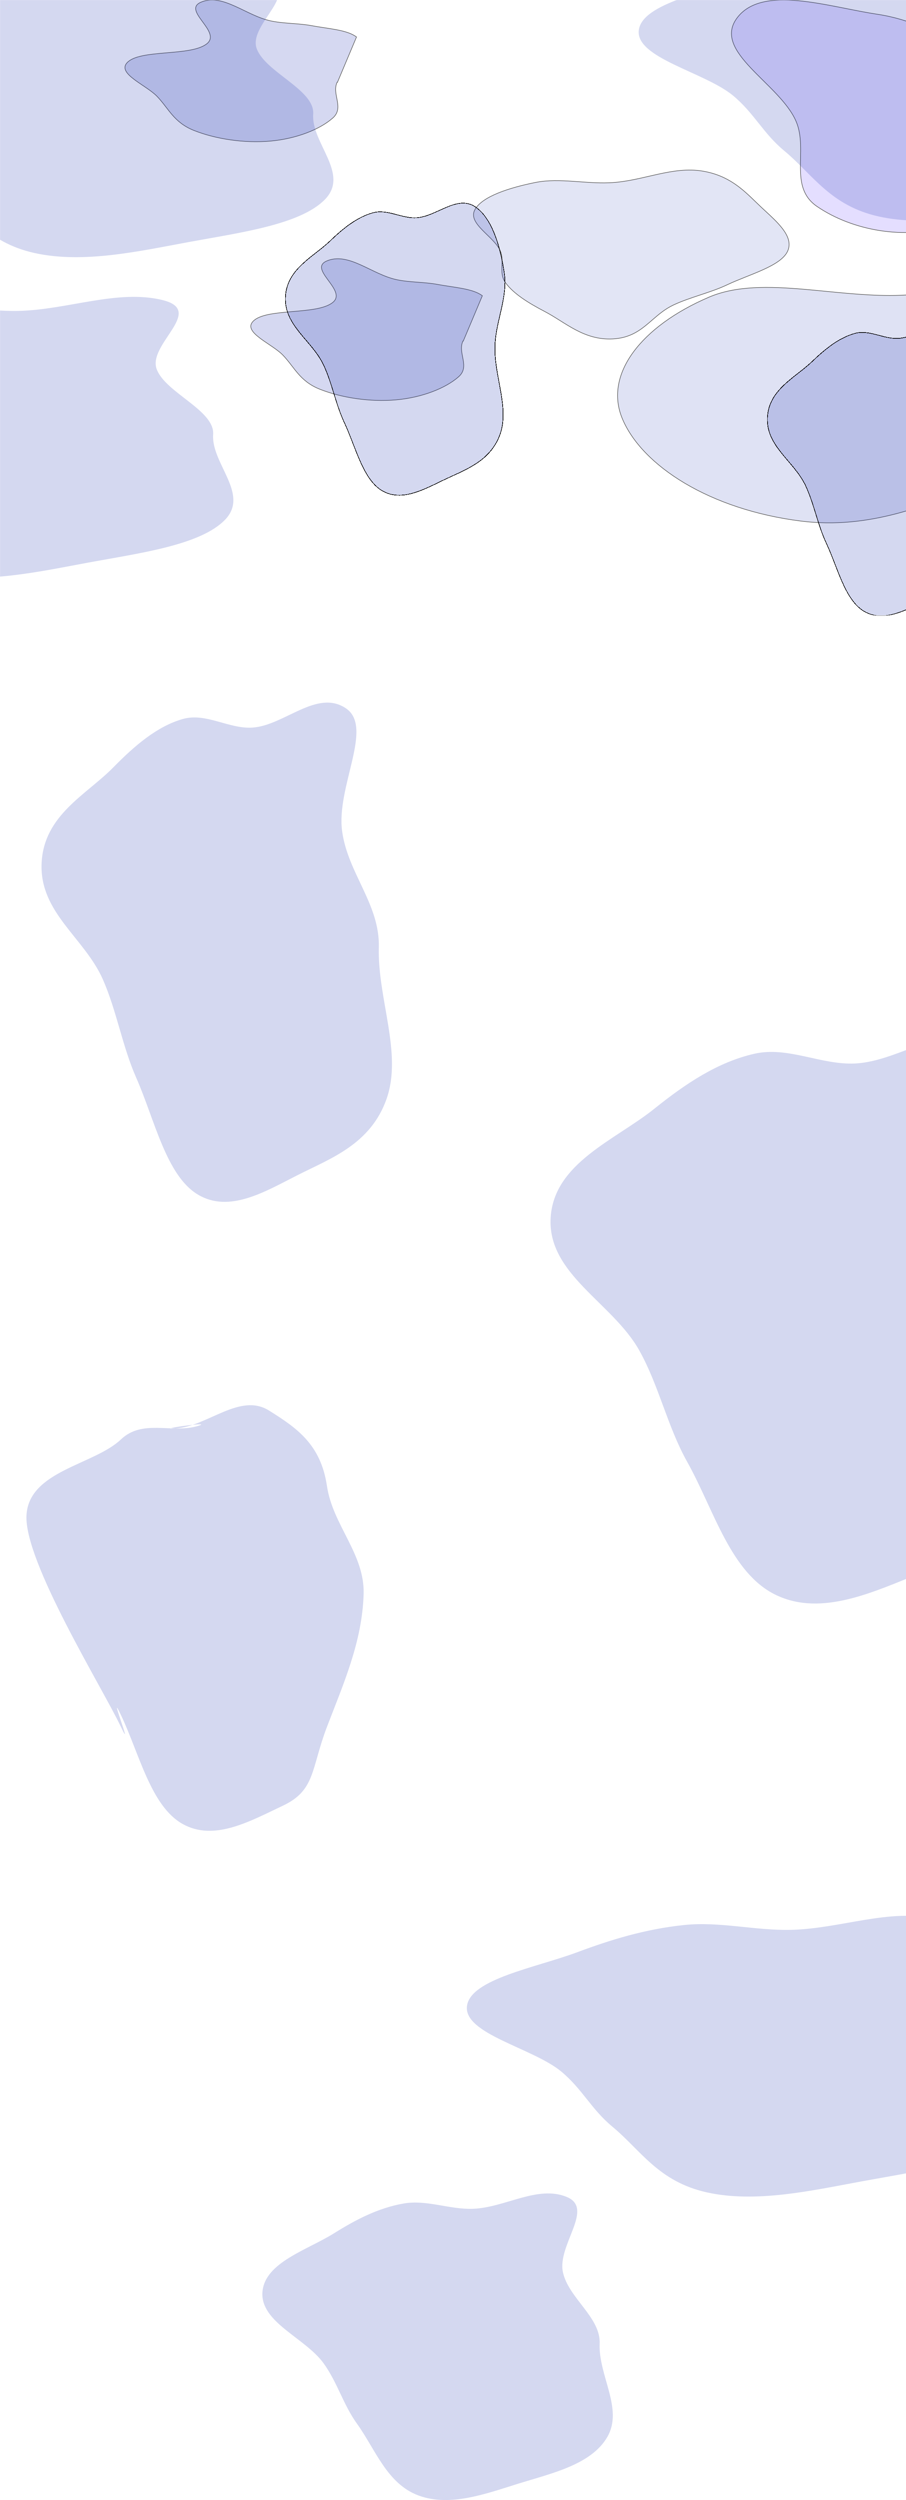 <svg width="1440" height="3971" viewBox="0 0 1440 3971" fill="none" xmlns="http://www.w3.org/2000/svg">
<mask id="mask0_37_24" style="mask-type:luminance" maskUnits="userSpaceOnUse" x="0" y="0" width="1512" height="978">
<path d="M0.5 0.5H1511.5V977.011H0.5V0.5Z" fill="white" stroke="white"/>
</mask>
<g mask="url(#mask0_37_24)">
<g opacity="0.6" filter="url(#filter0_f_37_24)">
<path d="M1393.82 22.563C1447.8 30.667 1491.49 52.278 1531.31 82.522C1540.45 89.463 1550.16 96.331 1559.93 103.239C1564.13 106.211 1568.34 109.19 1572.53 112.185C1586.44 122.149 1600.02 132.302 1611.81 143.003C1635.42 164.416 1651.76 187.938 1649.37 216.427C1644.02 279.921 1582.41 335.353 1508.12 358.989C1438.7 381.077 1355.37 366.703 1298.58 327.912C1275.83 312.373 1272.34 290.274 1272.18 266.195C1272.15 261.293 1272.25 256.291 1272.36 251.248C1272.51 243.95 1272.66 236.564 1272.4 229.265C1271.96 216.886 1270.33 204.625 1265.46 193.115C1259.05 177.959 1247.38 163.449 1234.18 149.379C1227.57 142.341 1220.57 135.404 1213.64 128.547L1213.21 128.119C1206.43 121.404 1199.72 114.766 1193.51 108.172C1180.83 94.694 1170.28 81.453 1165.44 68.214C1160.62 55.02 1161.47 41.82 1171.62 28.33C1191.57 1.825 1227.78 -2.581 1268.81 1.172C1289.3 3.046 1310.94 6.95 1332.27 11.109C1336.81 11.993 1341.33 12.889 1345.82 13.779C1362.45 17.074 1378.69 20.293 1393.82 22.563Z" fill="#4E23FC" fill-opacity="0.25" stroke="black"/>
<path d="M566.511 58.718L566.816 58.326L536.315 130.771L535.864 130.557C535.864 130.557 535.864 130.557 535.864 130.557C533.579 135.372 533.207 140.343 533.613 145.318C533.904 148.879 534.598 152.478 535.283 156.029C535.551 157.419 535.818 158.802 536.058 160.172C536.918 165.07 537.451 169.84 536.614 174.41C535.78 178.961 533.581 183.342 528.918 187.452L529.249 187.827L528.918 187.452C508.093 205.819 470.643 220.412 429.875 224.087C387.884 227.873 342.296 220.652 308.474 207.281C292.197 200.847 282.054 191.964 273.653 182.315C270.196 178.344 267.037 174.247 263.861 170.128C263.172 169.234 262.481 168.338 261.787 167.443C257.898 162.429 253.889 157.424 249.216 152.656C244.793 148.143 238.554 143.637 231.987 139.152C230.349 138.033 228.691 136.916 227.034 135.799C222.03 132.427 217.037 129.062 212.65 125.694C206.8 121.201 202.112 116.761 199.927 112.372C198.841 110.189 198.386 108.042 198.695 105.915C199.004 103.788 200.086 101.628 202.169 99.434C207.265 94.067 216.075 90.752 226.944 88.511C237.793 86.273 250.587 85.124 263.56 84.015C264.142 83.965 264.724 83.916 265.306 83.866C277.695 82.809 290.172 81.744 301.143 79.754C312.616 77.673 322.53 74.567 328.992 69.33C332.023 66.873 333.633 64.137 334.156 61.196C334.676 58.269 334.109 55.196 332.892 52.073C330.701 46.449 326.337 40.515 322.107 34.764C321.657 34.152 321.209 33.542 320.765 32.935C318.445 29.764 316.236 26.66 314.504 23.683C312.77 20.702 311.535 17.885 311.132 15.289C310.732 12.711 311.153 10.36 312.728 8.261C314.316 6.144 317.117 4.229 321.582 2.627L321.413 2.157L321.582 2.627C338.575 -3.47 355.897 1.95 373.897 10.048C378.392 12.07 382.921 14.255 387.492 16.464L387.791 16.608C392.263 18.768 396.776 20.949 401.328 23.014C410.633 27.235 420.122 30.982 429.813 33.104C440.38 35.418 451.484 36.339 462.606 37.186C463.23 37.234 463.855 37.281 464.479 37.328C474.989 38.125 485.492 38.92 495.606 40.82C501.704 41.965 508.136 42.933 514.586 43.904L515.296 44.011C521.988 45.018 528.686 46.036 535.058 47.265C547.823 49.728 559.185 53.026 566.511 58.718Z" fill="#162AB0" fill-opacity="0.3" stroke="black"/>
<path d="M766.511 469.718L766.816 469.326L736.315 541.771L735.864 541.557C735.864 541.557 735.864 541.557 735.864 541.557C733.579 546.372 733.207 551.343 733.613 556.318C733.904 559.879 734.598 563.478 735.283 567.029C735.551 568.419 735.818 569.802 736.058 571.172C736.918 576.07 737.451 580.84 736.614 585.41C735.78 589.961 733.581 594.342 728.918 598.452L729.249 598.827L728.918 598.452C708.093 616.819 670.643 631.412 629.875 635.087C587.884 638.873 542.296 631.652 508.474 618.281C492.197 611.847 482.054 602.964 473.653 593.315C470.196 589.344 467.037 585.247 463.861 581.128C463.172 580.234 462.481 579.338 461.787 578.443C457.898 573.429 453.889 568.424 449.216 563.656C444.793 559.143 438.554 554.637 431.987 550.152C430.349 549.033 428.691 547.916 427.034 546.799C422.03 543.427 417.037 540.062 412.65 536.694C406.8 532.201 402.112 527.761 399.927 523.372C398.841 521.189 398.386 519.042 398.695 516.915C399.004 514.788 400.086 512.628 402.169 510.434C407.265 505.067 416.075 501.752 426.944 499.511C437.793 497.273 450.587 496.125 463.56 495.015C464.142 494.965 464.724 494.916 465.306 494.866C477.695 493.809 490.172 492.744 501.143 490.754C512.616 488.673 522.53 485.567 528.992 480.33C532.023 477.873 533.633 475.137 534.156 472.196C534.676 469.269 534.109 466.196 532.892 463.073C530.701 457.449 526.337 451.515 522.107 445.764C521.657 445.152 521.209 444.542 520.765 443.935C518.445 440.764 516.236 437.66 514.504 434.683C512.77 431.702 511.535 428.885 511.132 426.289C510.732 423.711 511.153 421.36 512.728 419.261C514.316 417.144 517.117 415.229 521.582 413.627L521.413 413.157L521.582 413.627C538.575 407.53 555.897 412.95 573.897 421.048C578.392 423.07 582.921 425.255 587.492 427.464L587.791 427.608C592.263 429.768 596.776 431.949 601.328 434.014C610.633 438.234 620.122 441.982 629.813 444.104C640.38 446.418 651.484 447.339 662.606 448.186C663.23 448.234 663.855 448.281 664.479 448.328C674.989 449.125 685.492 449.921 695.606 451.82C701.704 452.965 708.136 453.933 714.586 454.904L715.296 455.011C721.988 456.018 728.686 457.036 735.058 458.265C747.823 460.728 759.185 464.026 766.511 469.718Z" fill="#162AB0" fill-opacity="0.3" stroke="black"/>
<path d="M973.917 290.026C993.499 288.696 1012.52 284.328 1031.25 280.026C1036.21 278.886 1041.16 277.75 1046.09 276.676C1069.65 271.548 1092.89 267.836 1116.55 271.737C1157.56 278.501 1180.06 300.296 1201.02 320.59C1203.9 323.379 1206.75 326.14 1209.61 328.829C1211.79 330.869 1214.01 332.925 1216.26 334.996C1226.08 344.063 1236.22 353.423 1243.55 362.988C1252.57 374.74 1257.23 386.639 1252.03 398.563C1249.43 404.539 1244.36 409.849 1237.62 414.722C1230.87 419.593 1222.49 424.001 1213.3 428.186C1204.68 432.107 1195.38 435.825 1186.08 439.541C1185.46 439.79 1184.84 440.039 1184.21 440.289C1174.3 444.253 1164.44 448.231 1155.51 452.462C1142.36 458.69 1127.66 463.581 1112.91 468.481L1112.82 468.511C1098.13 473.396 1083.39 478.294 1070.19 484.532C1056.82 490.848 1046.6 499.691 1036.59 508.358C1033.24 511.26 1029.91 514.143 1026.49 516.904C1012.85 527.924 997.706 537.121 973.858 538.327C950.842 539.49 932.069 532.922 914.957 523.916C906.397 519.41 898.258 514.298 890.206 509.236L890.096 509.167C882.087 504.133 874.16 499.149 866.014 494.891C840.162 481.37 816.609 466.929 803.629 449.287C797.787 441.343 797.445 433.012 797.705 424.458C797.735 423.452 797.775 422.443 797.814 421.43C798.107 413.865 798.406 406.13 795.211 398.569C792.769 392.789 788.245 387.206 783.065 381.752C780.472 379.022 777.704 376.315 774.939 373.627C774.685 373.38 774.432 373.134 774.178 372.887C771.666 370.446 769.169 368.02 766.81 365.595C761.607 360.25 757.116 354.959 754.639 349.628C752.174 344.322 751.716 339.006 754.537 333.543C757.311 328.173 762.172 323.252 768.58 318.76C774.985 314.271 782.91 310.229 791.777 306.608C809.51 299.366 830.955 293.828 851.408 289.753C870.724 285.905 891.006 286.665 911.65 288.047C914.738 288.253 917.834 288.474 920.936 288.695C938.553 289.95 956.361 291.218 973.917 290.026Z" fill="#162AB0" fill-opacity="0.2" stroke="black"/>
<path d="M1802.01 624.492C1766.32 674.067 1702.71 711.164 1620.33 742.848C1601.44 750.115 1582.55 757.934 1563.54 765.801C1473.82 802.932 1381.46 841.159 1273.54 827.729C1200.91 818.69 1137.5 796.675 1088.37 767.511C1039.23 738.343 1004.41 702.044 988.914 664.457C974.45 629.368 981.999 592.824 1006.62 559.259C1031.24 525.683 1072.94 495.117 1126.67 472.079C1169.95 453.525 1222.41 454.745 1278.07 459.502C1289.45 460.475 1300.96 461.595 1312.55 462.723C1357.62 467.109 1403.92 471.614 1448.31 468.009C1503.89 463.496 1560.01 447.335 1614.37 431.683C1631.98 426.614 1649.4 421.599 1666.55 417.049C1736.74 398.438 1802.48 387.635 1858.7 412.603C1886.27 424.847 1899.58 439.768 1903.39 456.28C1907.21 472.82 1901.52 491.111 1890.75 510.176C1879.97 529.231 1864.16 548.97 1847.84 568.376C1844.37 572.502 1840.88 576.613 1837.41 580.699C1824.57 595.816 1812.02 610.589 1802.01 624.492Z" fill="#162AB0" fill-opacity="0.22" stroke="black"/>
</g>
<g filter="url(#filter1_d_37_24)">
<path fill-rule="evenodd" clip-rule="evenodd" d="M787.172 546.059C785.817 594.1 810.888 644.786 794.766 687.447C778.876 729.499 739.635 742.576 707.061 758.057C674.98 773.304 639.233 794.06 607.849 776.282C576.466 758.505 565.166 706.473 546.764 667.256C533.156 638.257 527.484 605.087 513.899 576.068C495.606 536.99 450.764 513.73 453.193 467.377C455.536 422.677 497.522 404.03 524.259 378.4C545.427 358.11 567.631 340.209 592.957 333.406C616.031 327.209 638.554 342.844 662.04 341.393C693.685 339.438 725.74 305.263 754.533 323.423C782.494 341.058 795.958 388.223 802.037 429.689C807.795 468.965 788.301 506.023 787.172 546.059Z" fill="#162AB0" fill-opacity="0.18" shape-rendering="crispEdges"/>
<path fill-rule="evenodd" clip-rule="evenodd" d="M1553.24 737.647C1551.88 785.688 1576.95 836.373 1560.83 879.035C1544.94 921.087 1505.7 934.164 1473.12 949.645C1441.04 964.892 1405.3 985.648 1373.91 967.87C1342.53 950.093 1331.23 898.061 1312.83 858.844C1299.22 829.845 1293.55 796.675 1279.96 767.655C1261.67 728.578 1216.83 705.318 1219.26 658.965C1221.6 614.265 1263.59 595.617 1290.32 569.988C1311.49 549.698 1333.69 531.797 1359.02 524.994C1382.09 518.797 1404.62 534.432 1428.1 532.981C1459.75 531.025 1491.8 496.851 1520.6 515.011C1548.56 532.646 1562.02 579.811 1568.1 621.276C1573.86 660.553 1554.36 697.61 1553.24 737.647Z" fill="#162AB0" fill-opacity="0.18" shape-rendering="crispEdges"/>
<path d="M786.672 546.045C786.135 565.085 789.738 584.548 793.284 603.703C794.224 608.78 795.16 613.835 796.014 618.854C800.096 642.858 802.308 666.076 794.299 687.27C780.404 724.038 748.586 738.524 718.904 752.037C714.827 753.893 710.79 755.731 706.846 757.606C703.858 759.026 700.841 760.492 697.802 761.969C684.493 768.438 670.747 775.119 657.055 779.074C640.255 783.926 623.626 784.644 608.096 775.847C592.554 767.044 581.938 749.725 572.895 729.604C568.66 720.182 564.781 710.17 560.902 700.161C560.643 699.492 560.384 698.824 560.125 698.155C555.988 687.486 551.825 676.866 547.216 667.044C540.43 652.581 535.619 637.072 530.801 621.521L530.773 621.431C525.967 605.922 521.148 590.374 514.352 575.856C509.754 566.034 503.494 557.218 496.745 548.804C493.393 544.627 489.918 540.544 486.465 536.487L486.392 536.402C482.914 532.316 479.458 528.255 476.165 524.138C462.994 507.671 452.488 490.391 453.692 467.403C454.854 445.23 465.841 429.505 479.923 416.099C486.968 409.392 494.777 403.276 502.513 397.223L502.624 397.136C510.315 391.118 517.931 385.158 524.605 378.761C545.766 358.477 567.892 340.656 593.087 333.889C604.485 330.828 615.768 333.151 627.219 336.104C628.566 336.451 629.916 336.807 631.268 337.164C641.372 339.831 651.627 342.537 662.071 341.892C670.062 341.398 678.058 338.872 685.981 335.67C689.944 334.068 693.897 332.294 697.826 330.515C698.186 330.352 698.546 330.189 698.906 330.026C702.474 328.41 706.021 326.803 709.549 325.326C725.107 318.813 740.099 314.91 754.266 323.846C768.115 332.58 778.42 348.663 786.026 367.804C793.627 386.934 798.506 409.049 801.542 429.761C804.406 449.301 800.993 468.306 796.699 487.48C796.057 490.346 795.396 493.217 794.732 496.093C790.966 512.434 787.154 528.971 786.672 546.045ZM1552.74 737.633C1552.2 756.673 1555.8 776.136 1559.35 795.292C1560.29 800.368 1561.22 805.423 1562.08 810.442C1566.16 834.446 1568.37 857.664 1560.36 878.858C1546.47 915.626 1514.65 930.112 1484.97 943.625C1480.89 945.481 1476.85 947.319 1472.91 949.193C1469.92 950.613 1466.9 952.08 1463.87 953.557C1450.56 960.025 1436.81 966.707 1423.12 970.661C1406.32 975.514 1389.69 976.232 1374.16 967.435C1358.62 958.631 1348 941.313 1338.96 921.192C1334.72 911.77 1330.84 901.758 1326.97 891.749C1326.71 891.08 1326.45 890.412 1326.19 889.743C1322.05 879.074 1317.89 868.454 1313.28 858.632C1306.49 844.169 1301.68 828.66 1296.86 813.109L1296.84 813.02C1292.03 797.511 1287.21 781.962 1280.42 767.443C1275.82 757.622 1269.56 748.806 1262.81 740.392C1259.46 736.216 1255.98 732.135 1252.53 728.08L1252.46 727.99C1248.98 723.903 1245.52 719.843 1242.23 715.726C1229.06 699.259 1218.55 681.979 1219.76 658.991C1220.92 636.818 1231.9 621.093 1245.99 607.687C1253.03 600.98 1260.84 594.864 1268.58 588.811L1268.69 588.724C1276.38 582.706 1283.99 576.746 1290.67 570.349C1311.83 550.065 1333.96 532.244 1359.15 525.477C1370.55 522.416 1381.83 524.739 1393.28 527.692C1394.63 528.039 1395.98 528.395 1397.33 528.752C1407.44 531.419 1417.69 534.125 1428.13 533.48C1436.13 532.986 1444.12 530.46 1452.04 527.258C1456.01 525.656 1459.96 523.881 1463.89 522.103L1464.97 521.614C1468.54 519.997 1472.08 518.391 1475.61 516.914C1491.17 510.4 1506.16 506.498 1520.33 515.434C1534.18 524.168 1544.48 540.251 1552.09 559.392C1559.69 578.521 1564.57 600.637 1567.61 621.349C1570.47 640.889 1567.06 659.894 1562.76 679.067C1562.12 681.934 1561.46 684.805 1560.8 687.683C1557.03 704.023 1553.22 720.559 1552.74 737.633Z" stroke="black" shape-rendering="crispEdges"/>
</g>
<path fill-rule="evenodd" clip-rule="evenodd" d="M338.786 690.134C335.441 736.211 397.329 784.826 357.533 825.744C318.305 866.078 221.436 878.621 141.025 893.469C61.832 908.093 -26.412 928.001 -103.886 910.95C-181.358 893.899 -209.252 843.993 -254.679 806.379C-288.271 778.564 -302.273 746.749 -335.808 718.916C-380.967 681.435 -491.663 659.125 -485.666 614.666C-479.883 571.793 -376.237 553.907 -310.235 529.325C-257.979 509.864 -203.166 492.694 -140.648 486.17C-83.69 480.226 -28.088 495.222 29.889 493.83C108.006 491.955 187.137 459.176 258.213 476.594C327.238 493.509 234.094 546.74 249.1 586.511C263.314 624.182 341.573 651.733 338.786 690.134Z" fill="#162AB0" fill-opacity="0.18"/>
<path fill-rule="evenodd" clip-rule="evenodd" d="M1839.79 123.134C1836.44 169.211 1898.33 217.826 1858.53 258.744C1819.3 299.078 1722.44 311.621 1642.02 326.469C1562.83 341.093 1474.59 361.001 1397.11 343.95C1319.64 326.899 1291.75 276.993 1246.32 239.379C1212.73 211.564 1198.73 179.749 1165.19 151.916C1120.03 114.435 1009.34 92.125 1015.33 47.666C1021.12 4.793 1124.76 -13.093 1190.77 -37.675C1243.02 -57.136 1297.83 -74.306 1360.35 -80.83C1417.31 -86.774 1472.91 -71.778 1530.89 -73.17C1609.01 -75.046 1688.14 -107.824 1759.21 -90.406C1828.24 -73.491 1735.09 -20.26 1750.1 19.511C1764.31 57.182 1842.57 84.733 1839.79 123.134Z" fill="#162AB0" fill-opacity="0.18"/>
<path fill-rule="evenodd" clip-rule="evenodd" d="M497.786 181.134C494.441 227.211 556.329 275.826 516.533 316.744C477.305 357.078 380.436 369.621 300.025 384.469C220.832 399.093 132.588 419.001 55.114 401.95C-22.358 384.899 -50.252 334.993 -95.679 297.379C-129.271 269.564 -143.273 237.749 -176.808 209.916C-221.967 172.435 -332.663 150.125 -326.666 105.666C-320.883 62.793 -217.237 44.907 -151.235 20.325C-98.979 0.864 -44.166 -16.306 18.352 -22.83C75.31 -28.774 130.912 -13.778 188.889 -15.17C267.006 -17.046 346.137 -49.824 417.213 -32.406C486.238 -15.491 393.094 37.74 408.1 77.511C422.314 115.182 500.573 142.733 497.786 181.134Z" fill="#162AB0" fill-opacity="0.18"/>
</g>
<path fill-rule="evenodd" clip-rule="evenodd" d="M1649.8 2086.64C1646.66 2179.93 1704.81 2278.36 1667.42 2361.2C1630.56 2442.87 1539.55 2468.26 1464 2498.32C1389.6 2527.93 1306.69 2568.24 1233.91 2533.72C1161.12 2499.19 1134.91 2398.15 1092.23 2321.99C1060.68 2265.68 1047.52 2201.27 1016.01 2144.91C973.586 2069.03 869.586 2023.86 875.22 1933.84C880.653 1847.04 978.03 1810.83 1040.04 1761.06C1089.13 1721.65 1140.63 1686.89 1199.37 1673.68C1252.88 1661.64 1305.12 1692.01 1359.59 1689.19C1432.98 1685.39 1507.33 1619.03 1574.1 1654.29C1638.95 1688.54 1551.44 1796.31 1565.54 1876.84C1578.9 1953.11 1652.42 2008.89 1649.8 2086.64Z" fill="#162AB0" fill-opacity="0.18"/>
<path fill-rule="evenodd" clip-rule="evenodd" d="M577.953 2531.78C575.779 2608.02 545.527 2675.26 519.66 2742.97C494.164 2809.71 501.68 2843.65 449.415 2868.22C397.943 2892.42 340.588 2925.36 290.233 2897.14C239.878 2868.93 221.749 2786.36 192.222 2724.12C170.389 2678.09 214.019 2789.02 192.222 2742.97C162.87 2680.95 38.192 2480.47 42.089 2406.91C45.848 2335.97 149.323 2327.02 192.222 2286.34C226.186 2254.14 271.314 2276.49 311.948 2265.7C348.969 2255.86 241.367 2271.23 279.05 2268.93C329.823 2265.83 381.256 2211.59 427.452 2240.41C472.316 2268.4 509.907 2294.51 519.66 2360.32C528.899 2422.65 579.765 2468.24 577.953 2531.78Z" fill="#162AB0" fill-opacity="0.18"/>
<path fill-rule="evenodd" clip-rule="evenodd" d="M602.106 1504.72C599.931 1586.64 640.163 1673.08 614.293 1745.84C588.792 1817.55 525.82 1839.85 473.547 1866.25C422.066 1892.26 364.701 1927.65 314.337 1897.33C263.974 1867.02 245.842 1778.28 216.31 1711.4C194.473 1661.95 185.371 1605.38 163.571 1555.89C134.214 1489.25 62.254 1449.58 66.152 1370.53C69.912 1294.3 137.289 1262.5 180.195 1218.8C214.165 1184.19 249.798 1153.66 290.439 1142.06C327.466 1131.5 363.611 1158.16 401.3 1155.68C452.082 1152.35 503.523 1094.07 549.728 1125.04C594.599 1155.11 534.048 1249.76 543.804 1320.47C553.044 1387.45 603.918 1436.44 602.106 1504.72Z" fill="#162AB0" fill-opacity="0.18"/>
<path fill-rule="evenodd" clip-rule="evenodd" d="M953.106 3722.72C950.931 3773.03 991.163 3826.12 965.293 3870.8C939.792 3914.84 876.82 3928.53 824.547 3944.75C773.066 3960.72 715.701 3982.45 665.337 3963.84C614.974 3945.22 596.842 3890.72 567.31 3849.65C545.473 3819.28 536.371 3784.54 514.571 3754.15C485.214 3713.22 413.254 3688.86 417.152 3640.32C420.912 3593.5 488.289 3573.97 531.195 3547.13C565.165 3525.88 600.798 3507.13 641.439 3500.01C678.466 3493.52 714.611 3509.89 752.3 3508.37C803.082 3506.32 854.523 3470.53 900.728 3489.55C945.599 3508.02 885.048 3566.14 894.804 3609.57C904.044 3650.71 954.918 3680.79 953.106 3722.72Z" fill="#162AB0" fill-opacity="0.18"/>
<path fill-rule="evenodd" clip-rule="evenodd" d="M1566.69 3261.62C1563.34 3307.7 1625.23 3356.32 1585.43 3397.23C1546.2 3437.57 1449.34 3450.11 1368.92 3464.96C1289.73 3479.58 1201.49 3499.49 1124.01 3482.44C1046.54 3465.39 1018.65 3415.48 973.221 3377.87C939.629 3350.05 925.627 3318.24 892.092 3290.41C846.933 3252.92 736.237 3230.61 742.234 3186.16C748.017 3143.28 851.663 3125.4 917.665 3100.81C969.921 3081.35 1024.73 3064.18 1087.25 3057.66C1144.21 3051.71 1199.81 3066.71 1257.79 3065.32C1335.91 3063.44 1415.04 3030.67 1486.11 3048.08C1555.14 3065 1461.99 3118.23 1477 3158C1491.21 3195.67 1569.47 3223.22 1566.69 3261.62Z" fill="#162AB0" fill-opacity="0.18"/>
<defs>
<filter id="filter0_f_37_24" x="46.595" y="-151.994" width="2009.99" height="1134.48" filterUnits="userSpaceOnUse" color-interpolation-filters="sRGB">
<feFlood flood-opacity="0" result="BackgroundImageFix"/>
<feBlend mode="normal" in="SourceGraphic" in2="BackgroundImageFix" result="shape"/>
<feGaussianBlur stdDeviation="75.752" result="effect1_foregroundBlur_37_24"/>
</filter>
<filter id="filter1_d_37_24" x="449.098" y="318.123" width="1124.06" height="664.588" filterUnits="userSpaceOnUse" color-interpolation-filters="sRGB">
<feFlood flood-opacity="0" result="BackgroundImageFix"/>
<feColorMatrix in="SourceAlpha" type="matrix" values="0 0 0 0 0 0 0 0 0 0 0 0 0 0 0 0 0 0 127 0" result="hardAlpha"/>
<feOffset dy="4"/>
<feGaussianBlur stdDeviation="2"/>
<feComposite in2="hardAlpha" operator="out"/>
<feColorMatrix type="matrix" values="0 0 0 0 0 0 0 0 0 0 0 0 0 0 0 0 0 0 0.25 0"/>
<feBlend mode="normal" in2="BackgroundImageFix" result="effect1_dropShadow_37_24"/>
<feBlend mode="normal" in="SourceGraphic" in2="effect1_dropShadow_37_24" result="shape"/>
</filter>
</defs>
</svg>
